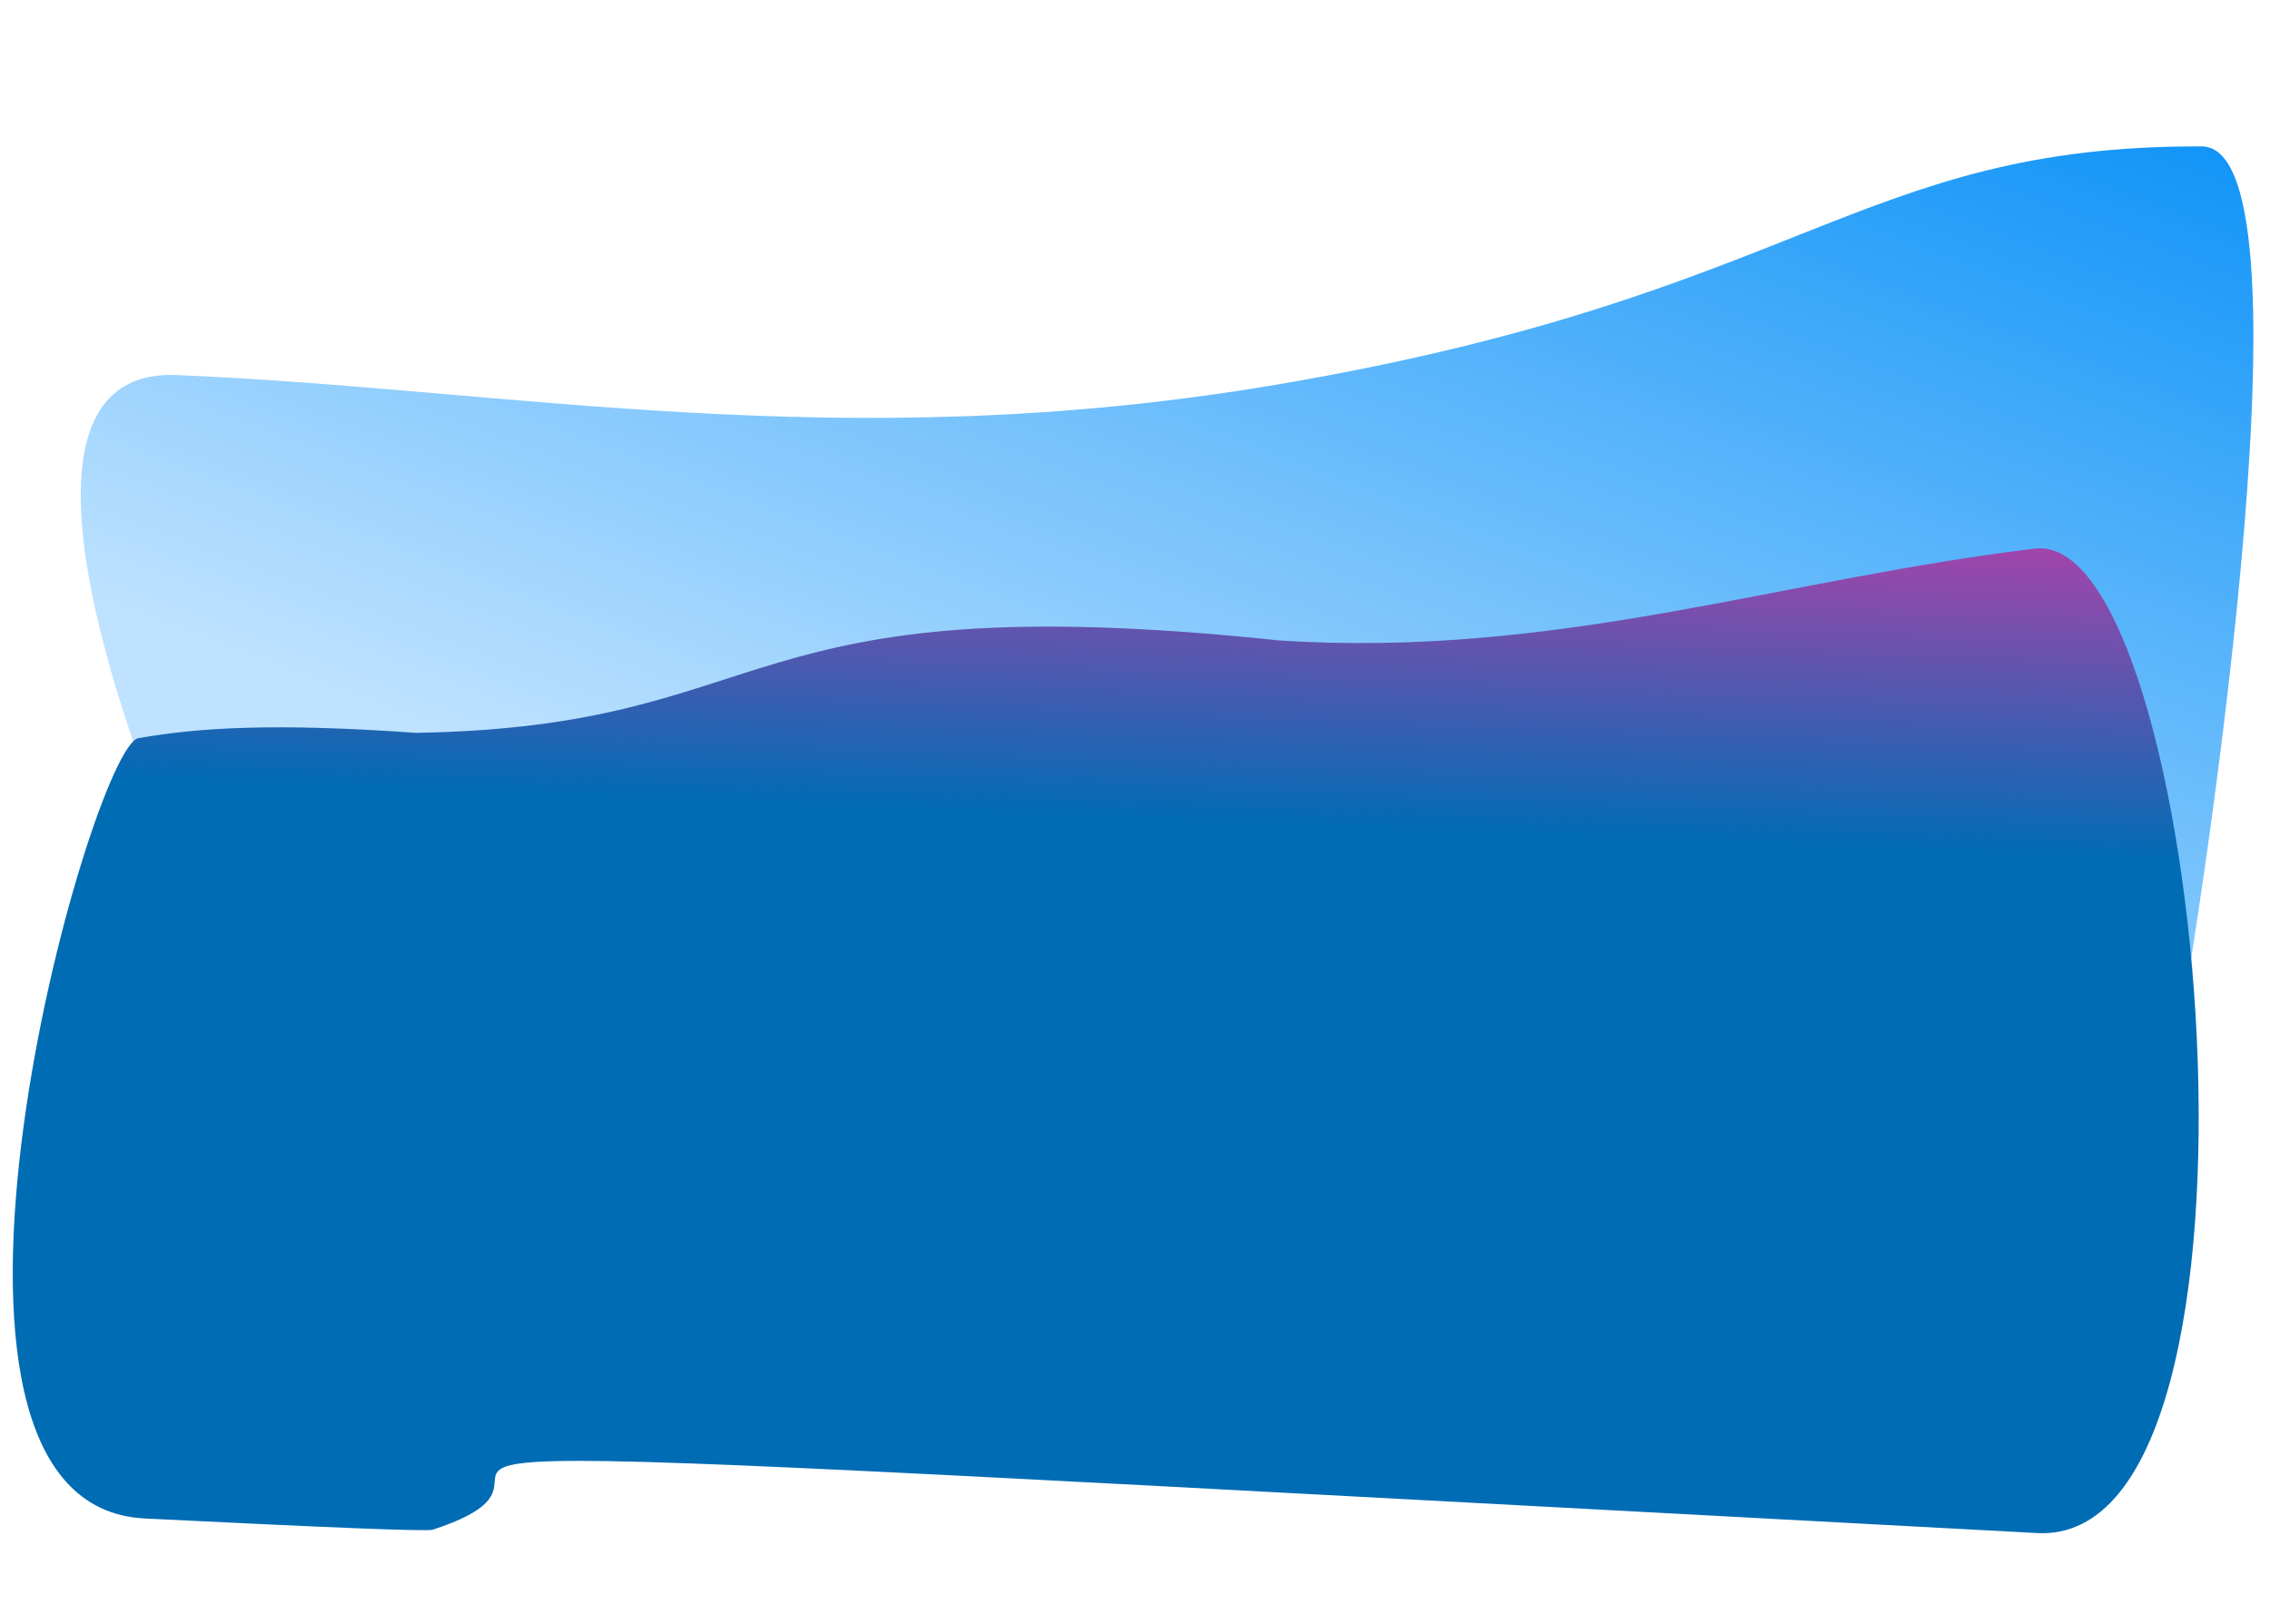 <svg xmlns="http://www.w3.org/2000/svg" xmlns:xlink="http://www.w3.org/1999/xlink" width="1566.179" height="1120.828" viewBox="0 0 1566.179 1120.828"><defs><style>.a{fill:url(#a);}.b{fill:url(#b);}</style><linearGradient id="a" x1="1.12" x2="0.337" y2="0.941" gradientUnits="objectBoundingBox"><stop offset="0" stop-color="#008df7"/><stop offset="1" stop-color="#bee2ff"/></linearGradient><linearGradient id="b" x1="0.497" y1="0.683" x2="0.51" y2="1.083" gradientUnits="objectBoundingBox"><stop offset="0" stop-color="#006cb4"/><stop offset="1" stop-color="#e634a7"/></linearGradient></defs><g transform="translate(65.632 -150.893)"><path class="a" d="M1442.776.042c-236.809,15.784-267.583,121.945-625.151,208.63-295.3,71.589-527.817,39.7-756.98,46.44-148.083,4.357,21.6,326.54,21.6,326.54H1472.768S1528.584-5.678,1442.776.042Z" transform="matrix(0.998, 0.07, -0.07, 0.998, 13.567, 150.893)"/><path class="b" d="M97.815,57.8c1420.042,1.843,944.132,6.719,1105.175-55.21C1207,1.051,1276.824.322,1401.7,0c184.663-.476,64.755,529.949,32.354,537.392-41.715,9.584-93.976,15.4-190.889,13.584-253.8,17.449-208.926,114.994-591.076,94.615-191.847-2.5-341.948,59.873-517.444,90.357C18.427,756.137-81.1,57.569,97.815,57.8Z" transform="matrix(-0.999, -0.052, 0.052, -0.999, 1434.579, 1271.72)"/></g></svg>